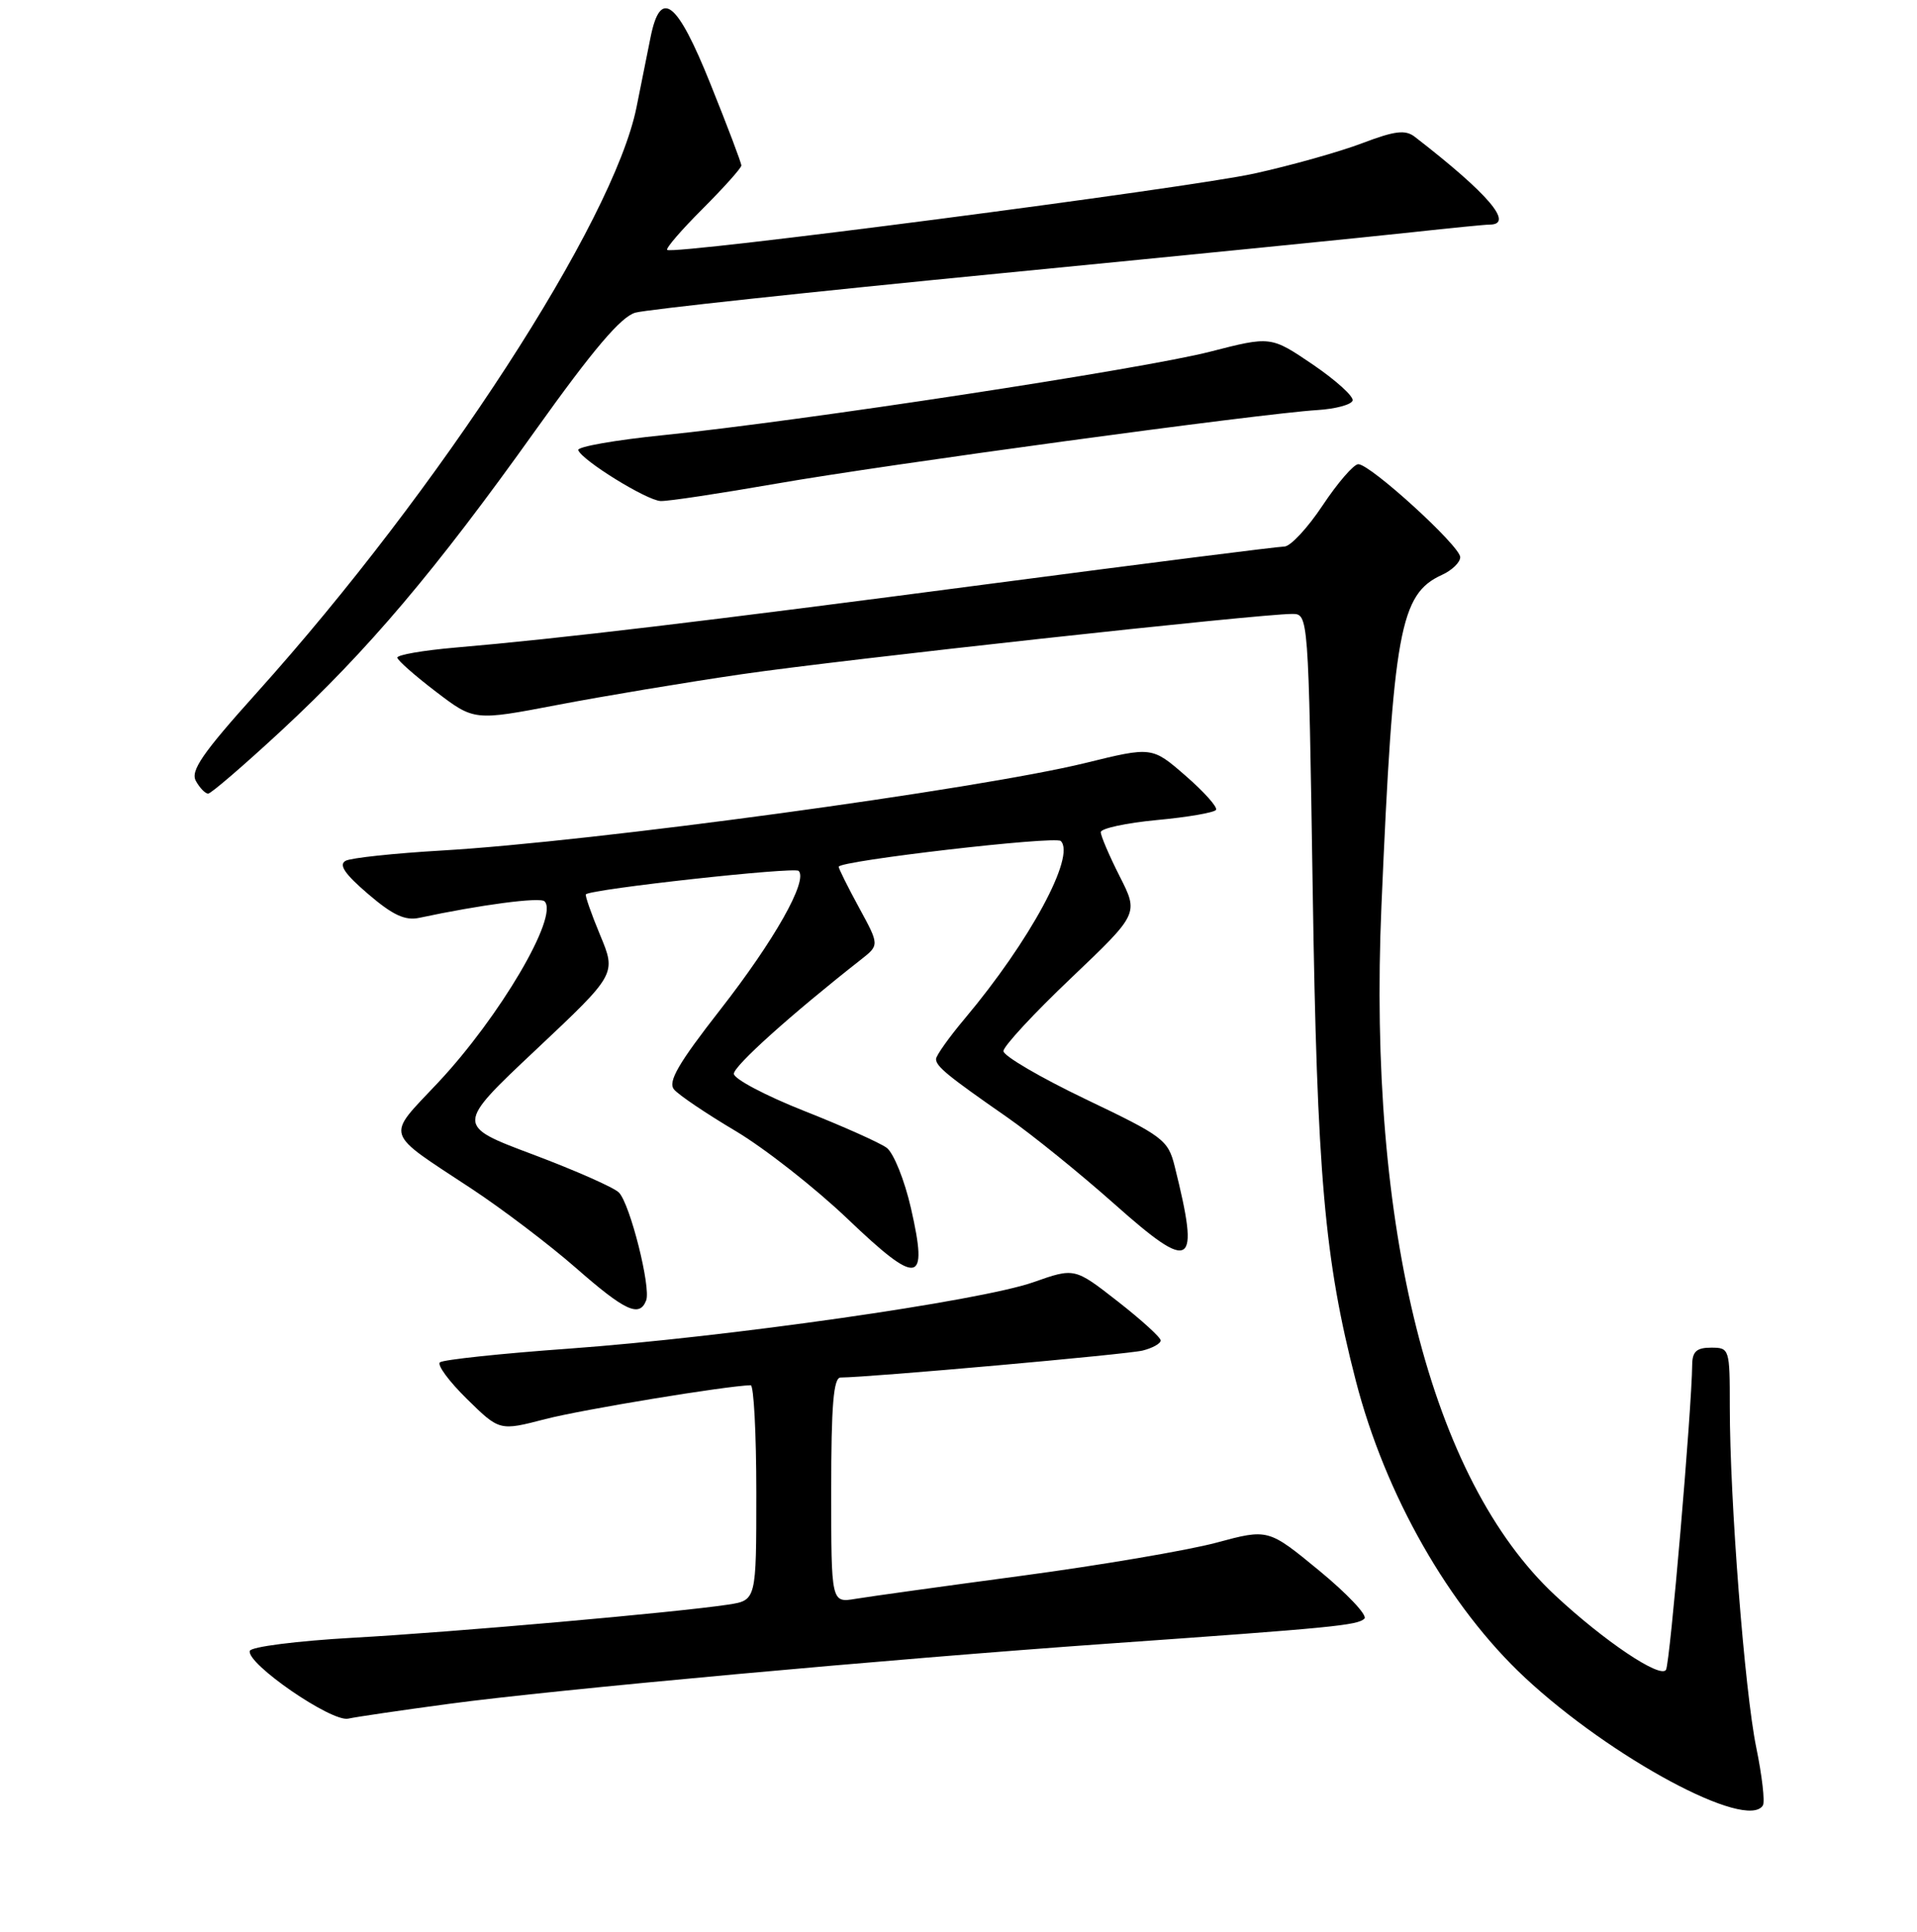 <?xml version="1.0" encoding="UTF-8" standalone="no"?>
<!DOCTYPE svg PUBLIC "-//W3C//DTD SVG 1.1//EN" "http://www.w3.org/Graphics/SVG/1.1/DTD/svg11.dtd" >
<svg xmlns="http://www.w3.org/2000/svg" xmlns:xlink="http://www.w3.org/1999/xlink" version="1.1" viewBox="0 0 256 258">
 <g >
 <path fill="currentColor"
d=" M 235.42 241.14 C 235.71 240.66 235.31 237.17 234.53 233.39 C 232.98 225.82 231.00 200.38 231.00 187.92 C 231.00 180.14 230.96 180.00 228.50 180.00 C 226.58 180.00 226.00 180.52 225.98 182.25 C 225.92 188.26 223.02 222.16 222.48 223.03 C 221.74 224.24 214.23 219.20 207.67 213.08 C 191.07 197.61 182.63 164.07 184.48 121.00 C 186.06 84.24 186.96 79.34 192.55 76.79 C 193.90 76.18 195.00 75.11 195.00 74.42 C 195.00 72.94 183.02 62.01 181.39 62.00 C 180.78 62.00 178.64 64.48 176.63 67.50 C 174.62 70.53 172.32 73.00 171.51 73.00 C 170.69 73.00 153.04 75.24 132.27 77.97 C 93.97 83.01 74.77 85.30 60.75 86.50 C 56.49 86.87 53.03 87.47 53.06 87.84 C 53.09 88.20 55.41 90.25 58.22 92.39 C 63.32 96.28 63.32 96.28 74.41 94.16 C 80.51 92.99 91.61 91.14 99.07 90.05 C 112.26 88.12 168.16 82.00 172.55 82.00 C 174.73 82.00 174.73 82.00 175.30 118.75 C 175.88 156.99 176.87 168.21 181.06 184.43 C 185.00 199.69 193.49 214.59 203.62 224.05 C 215.14 234.80 233.30 244.56 235.42 241.14 Z  M 60.00 227.57 C 73.99 225.68 118.74 221.60 148.00 219.53 C 178.03 217.41 181.31 217.09 182.21 216.19 C 182.64 215.76 179.93 212.88 176.18 209.79 C 169.36 204.18 169.36 204.18 162.43 206.05 C 158.62 207.07 146.95 209.06 136.50 210.46 C 126.05 211.86 116.04 213.25 114.25 213.55 C 111.00 214.09 111.00 214.09 111.00 199.05 C 111.00 187.68 111.31 184.00 112.25 183.99 C 116.15 183.97 150.55 180.90 152.58 180.39 C 153.91 180.06 155.00 179.45 155.00 179.04 C 155.00 178.63 152.41 176.28 149.25 173.81 C 143.50 169.32 143.50 169.32 138.00 171.26 C 130.87 173.77 97.07 178.60 76.00 180.13 C 66.92 180.78 59.16 181.61 58.75 181.96 C 58.34 182.31 59.97 184.51 62.36 186.86 C 66.71 191.13 66.71 191.13 72.83 189.54 C 77.73 188.27 96.97 185.10 100.25 185.02 C 100.66 185.01 101.00 191.47 101.00 199.37 C 101.00 213.74 101.00 213.74 97.25 214.32 C 90.30 215.37 60.61 218.00 47.08 218.75 C 39.66 219.17 33.53 219.95 33.36 220.50 C 32.87 222.18 44.27 230.04 46.50 229.55 C 47.60 229.31 53.67 228.42 60.00 227.57 Z  M 86.29 173.69 C 86.95 171.97 84.15 160.84 82.66 159.29 C 82.02 158.62 76.85 156.34 71.17 154.20 C 60.83 150.32 60.83 150.32 71.57 140.21 C 82.31 130.10 82.31 130.10 80.14 124.89 C 78.95 122.03 78.10 119.58 78.24 119.45 C 79.00 118.74 106.09 115.76 106.65 116.32 C 107.93 117.60 103.42 125.59 96.20 134.84 C 90.58 142.04 89.16 144.49 90.01 145.51 C 90.61 146.24 94.30 148.73 98.21 151.05 C 102.11 153.37 108.85 158.66 113.19 162.80 C 122.65 171.84 123.99 171.61 121.65 161.37 C 120.79 157.61 119.33 153.98 118.40 153.30 C 117.47 152.62 112.50 150.40 107.36 148.37 C 102.21 146.33 98.00 144.10 98.00 143.42 C 98.00 142.36 105.67 135.47 114.97 128.17 C 117.44 126.23 117.44 126.23 114.72 121.23 C 113.22 118.48 112.00 116.02 112.00 115.77 C 112.00 114.98 140.95 111.62 141.66 112.33 C 143.67 114.33 137.53 125.70 128.83 136.06 C 126.72 138.57 125.00 141.00 125.00 141.45 C 125.00 142.43 126.52 143.68 134.50 149.23 C 137.80 151.53 144.26 156.76 148.86 160.85 C 159.23 170.07 160.27 169.41 156.87 155.78 C 155.99 152.25 155.35 151.77 144.97 146.81 C 138.94 143.92 134.00 141.03 134.00 140.39 C 134.00 139.75 138.06 135.36 143.03 130.64 C 152.06 122.04 152.06 122.04 149.53 117.06 C 148.14 114.31 147.00 111.65 147.00 111.15 C 147.00 110.65 150.37 109.92 154.49 109.53 C 158.61 109.15 162.17 108.53 162.39 108.17 C 162.62 107.80 160.78 105.75 158.32 103.61 C 153.84 99.72 153.84 99.72 144.94 101.91 C 130.56 105.43 79.08 112.44 58.99 113.60 C 52.67 113.97 46.90 114.58 46.16 114.97 C 45.19 115.49 46.03 116.73 49.16 119.41 C 52.45 122.23 54.10 123.00 56.00 122.59 C 64.14 120.85 72.13 119.79 72.72 120.39 C 74.67 122.33 66.72 135.85 58.46 144.64 C 51.50 152.04 51.16 150.99 63.00 158.79 C 67.12 161.51 73.39 166.27 76.93 169.37 C 83.49 175.12 85.40 176.00 86.29 173.69 Z  M 37.57 97.59 C 49.15 86.84 58.11 76.26 71.49 57.50 C 79.25 46.63 82.93 42.30 84.85 41.76 C 86.31 41.35 108.20 38.99 133.50 36.52 C 158.80 34.05 183.63 31.57 188.67 31.01 C 193.71 30.46 198.33 30.00 198.92 30.00 C 202.28 30.00 198.77 25.88 188.93 18.27 C 187.67 17.30 186.28 17.47 181.93 19.12 C 178.94 20.26 172.45 22.09 167.50 23.18 C 158.70 25.12 89.90 34.07 89.10 33.38 C 88.87 33.18 91.01 30.70 93.85 27.87 C 96.68 25.03 99.00 22.44 99.00 22.11 C 99.01 21.77 97.15 16.87 94.87 11.20 C 90.40 0.06 88.20 -1.64 86.87 5.01 C 86.49 6.93 85.65 11.12 85.00 14.33 C 81.92 29.59 58.75 65.32 34.26 92.56 C 27.03 100.60 25.40 102.97 26.16 104.31 C 26.67 105.24 27.41 106.00 27.80 106.00 C 28.18 106.00 32.58 102.21 37.57 97.59 Z  M 103.72 64.59 C 118.17 62.06 168.33 55.24 175.92 54.77 C 178.35 54.62 180.47 54.05 180.63 53.50 C 180.79 52.95 178.40 50.79 175.32 48.69 C 169.71 44.89 169.71 44.89 161.61 46.97 C 152.65 49.28 106.88 56.26 88.60 58.12 C 82.18 58.77 77.06 59.67 77.22 60.12 C 77.68 61.47 86.36 66.84 88.22 66.92 C 89.17 66.97 96.14 65.91 103.72 64.59 Z "/>
</g>
</svg>